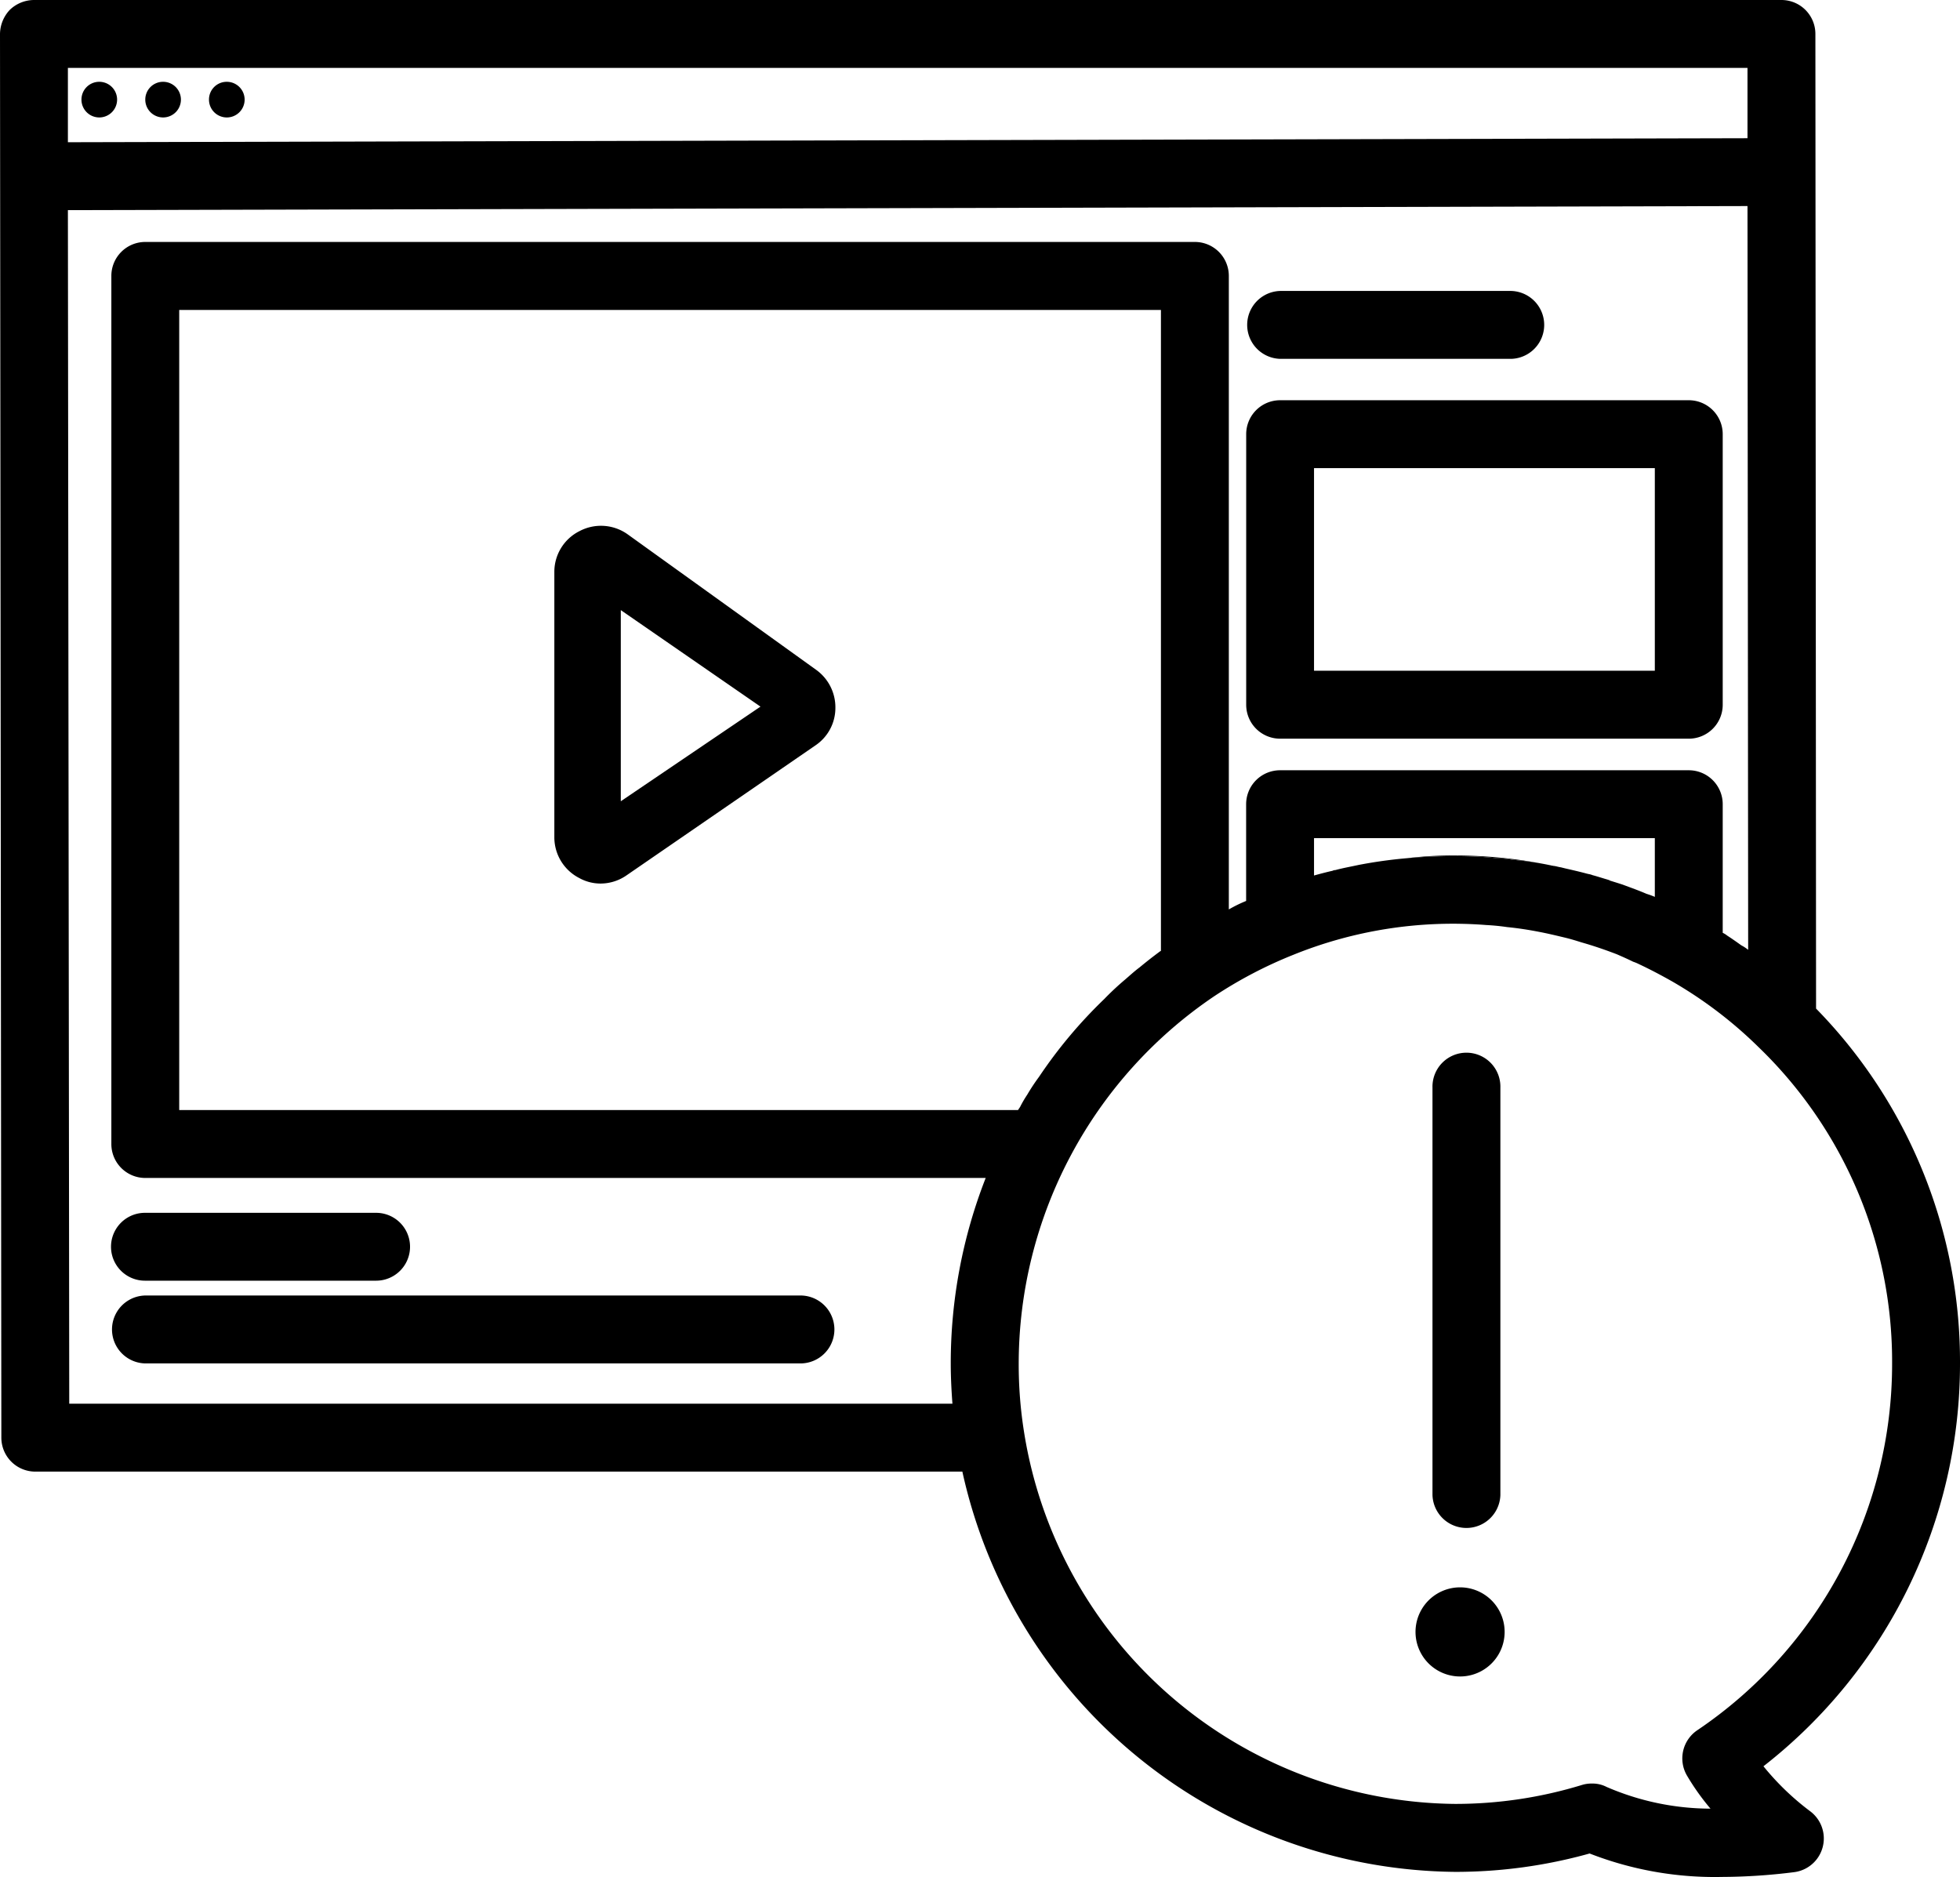 <svg id="Layer_1" data-name="Layer 1" xmlns="http://www.w3.org/2000/svg" viewBox="0 0 64 61.287"><title>Icon</title><path d="M59.3,32.931A16.48,16.48,0,0,1,64,44.525a16.659,16.659,0,0,1-6.418,13.146A8.59,8.59,0,0,0,59.1,59.134a1.109,1.109,0,0,1-.521,1.995,19.26,19.26,0,0,1-2.339.155,11.243,11.243,0,0,1-4.334-.765,16.28,16.28,0,0,1-4.389.6A16.637,16.637,0,0,1,31.424,48.05H1.153A1.109,1.109,0,0,1,.044,46.941L0,1.108A1.168,1.168,0,0,1,.321.321,1.147,1.147,0,0,1,1.108,0H58.17a1.108,1.108,0,0,1,1.108,1.108Zm2.483,11.594a14.262,14.262,0,0,0-4.367-10.341,13.937,13.937,0,0,0-2.816-2.14c-.354-.2-.709-.388-1.086-.565a1.332,1.332,0,0,0-.188-.078c-.178-.088-.355-.166-.532-.243-.377-.145-.765-.278-1.153-.388-.177-.056-.355-.111-.543-.156-.277-.066-.554-.133-.842-.188-.344-.067-.7-.122-1.042-.155-.222-.033-.455-.056-.677-.067a13.892,13.892,0,0,0-6.317.976,14.223,14.223,0,0,0-2.561,1.341c-.011.011-.022.011-.033.022a14.488,14.488,0,0,0-6.362,11.982,14.008,14.008,0,0,0,.177,2.25A14.391,14.391,0,0,0,47.518,58.9a14.132,14.132,0,0,0,4.145-.621,1.061,1.061,0,0,1,.322-.044,1,1,0,0,1,.476.111,8.589,8.589,0,0,0,3.392.709,7.729,7.729,0,0,1-.765-1.075,1.109,1.109,0,0,1,.333-1.485A14.421,14.421,0,0,0,61.783,44.525Zm-4.7-13.512L57.061,6.728,2.217,6.861l.044,38.972H31.1c-.033-.432-.055-.876-.055-1.308a16.592,16.592,0,0,1,1.141-6.063H4.744a1.108,1.108,0,0,1-1.108-1.108V9.011A1.108,1.108,0,0,1,4.744,7.9H39.016a1.109,1.109,0,0,1,1.109,1.108V29.694a4.478,4.478,0,0,1,.565-.277V26.258A1.108,1.108,0,0,1,41.8,25.15H55.144a1.108,1.108,0,0,1,1.108,1.108v4.2a.629.629,0,0,1,.144.089c.155.1.31.21.466.321A1.29,1.29,0,0,1,57.083,31.013Zm-.022-26.5V2.217H2.217V4.644ZM54.035,29.284V27.367H42.907v1.219c.2-.055.41-.111.609-.155a.039.039,0,0,1,.034-.011.1.1,0,0,1,.055-.011c.244-.067.5-.111.754-.167a15.371,15.371,0,0,1,1.585-.221,17.394,17.394,0,0,1,2.4-.045c.166.011.333.023.51.045a3,3,0,0,1,.543.055,9.248,9.248,0,0,1,1.23.177c.023,0,.034.012.056.012s.044.011.077.011c.067.011.133.033.211.044l.133.033c.244.056.488.111.732.178.022,0,.033.011.055.011a.6.6,0,0,1,.111.033c.166.044.332.1.488.144.022.011.055.011.077.033.144.045.288.089.421.133.266.1.521.189.776.3A2.5,2.5,0,0,1,54.035,29.284ZM37.908,31.047V10.12H5.852V36.245H33.241l.067-.1a3.706,3.706,0,0,1,.233-.4,6.69,6.69,0,0,1,.388-.587,15.424,15.424,0,0,1,2.128-2.538,8.976,8.976,0,0,1,.676-.632c.155-.133.31-.277.476-.4.2-.166.411-.333.621-.488A.423.423,0,0,1,37.908,31.047Z"/><path d="M56.252,14.177v8.834a1.108,1.108,0,0,1-1.108,1.108H41.8a1.108,1.108,0,0,1-1.108-1.108V14.177A1.108,1.108,0,0,1,41.8,13.068H55.144A1.108,1.108,0,0,1,56.252,14.177ZM54.035,21.9V15.285H42.907V21.9Z"/><path d="M50.632,28.253a9.248,9.248,0,0,0-1.23-.177,3,3,0,0,0-.543-.055c-.177-.022-.344-.034-.51-.045a17.394,17.394,0,0,0-2.4.045,12.356,12.356,0,0,1,1.574-.089A15.438,15.438,0,0,1,50.632,28.253Z"/><path d="M49.347,9.5a1.109,1.109,0,0,1,0,2.217H41.8a1.109,1.109,0,0,1,0-2.217Z"/><path d="M48.992,35.514v13.3a1.109,1.109,0,0,1-2.217,0v-13.3a1.109,1.109,0,1,1,2.217,0Z"/><path d="M47.684,51.829a1.455,1.455,0,1,1-.016,0Z"/><path d="M26.17,42.3a1.109,1.109,0,0,1,0,2.217H4.733a1.109,1.109,0,0,1,0-2.217Z"/><path d="M26.646,21.868a1.507,1.507,0,0,1,.632,1.249,1.473,1.473,0,0,1-.647,1.218l-6.168,4.243a1.488,1.488,0,0,1-.858.271,1.435,1.435,0,0,1-.692-.181,1.493,1.493,0,0,1-.812-1.324V18.678a1.486,1.486,0,0,1,.827-1.339,1.5,1.5,0,0,1,1.565.106Zm-6.375,4.294,4.561-3.09-4.561-3.151Z"/><path d="M12.281,39.6a1.108,1.108,0,1,1,0,2.216H4.733a1.108,1.108,0,0,1,0-2.216Z"/><path d="M7.4,2.671a.582.582,0,1,1-.576.588V3.248A.578.578,0,0,1,7.4,2.671Z"/><path d="M5.309,2.671a.582.582,0,1,1-.565.6V3.248A.58.58,0,0,1,5.309,2.671Z"/><path d="M3.225,2.671a.582.582,0,1,1-.565.6V3.248A.58.58,0,0,1,3.225,2.671Z"/></svg>